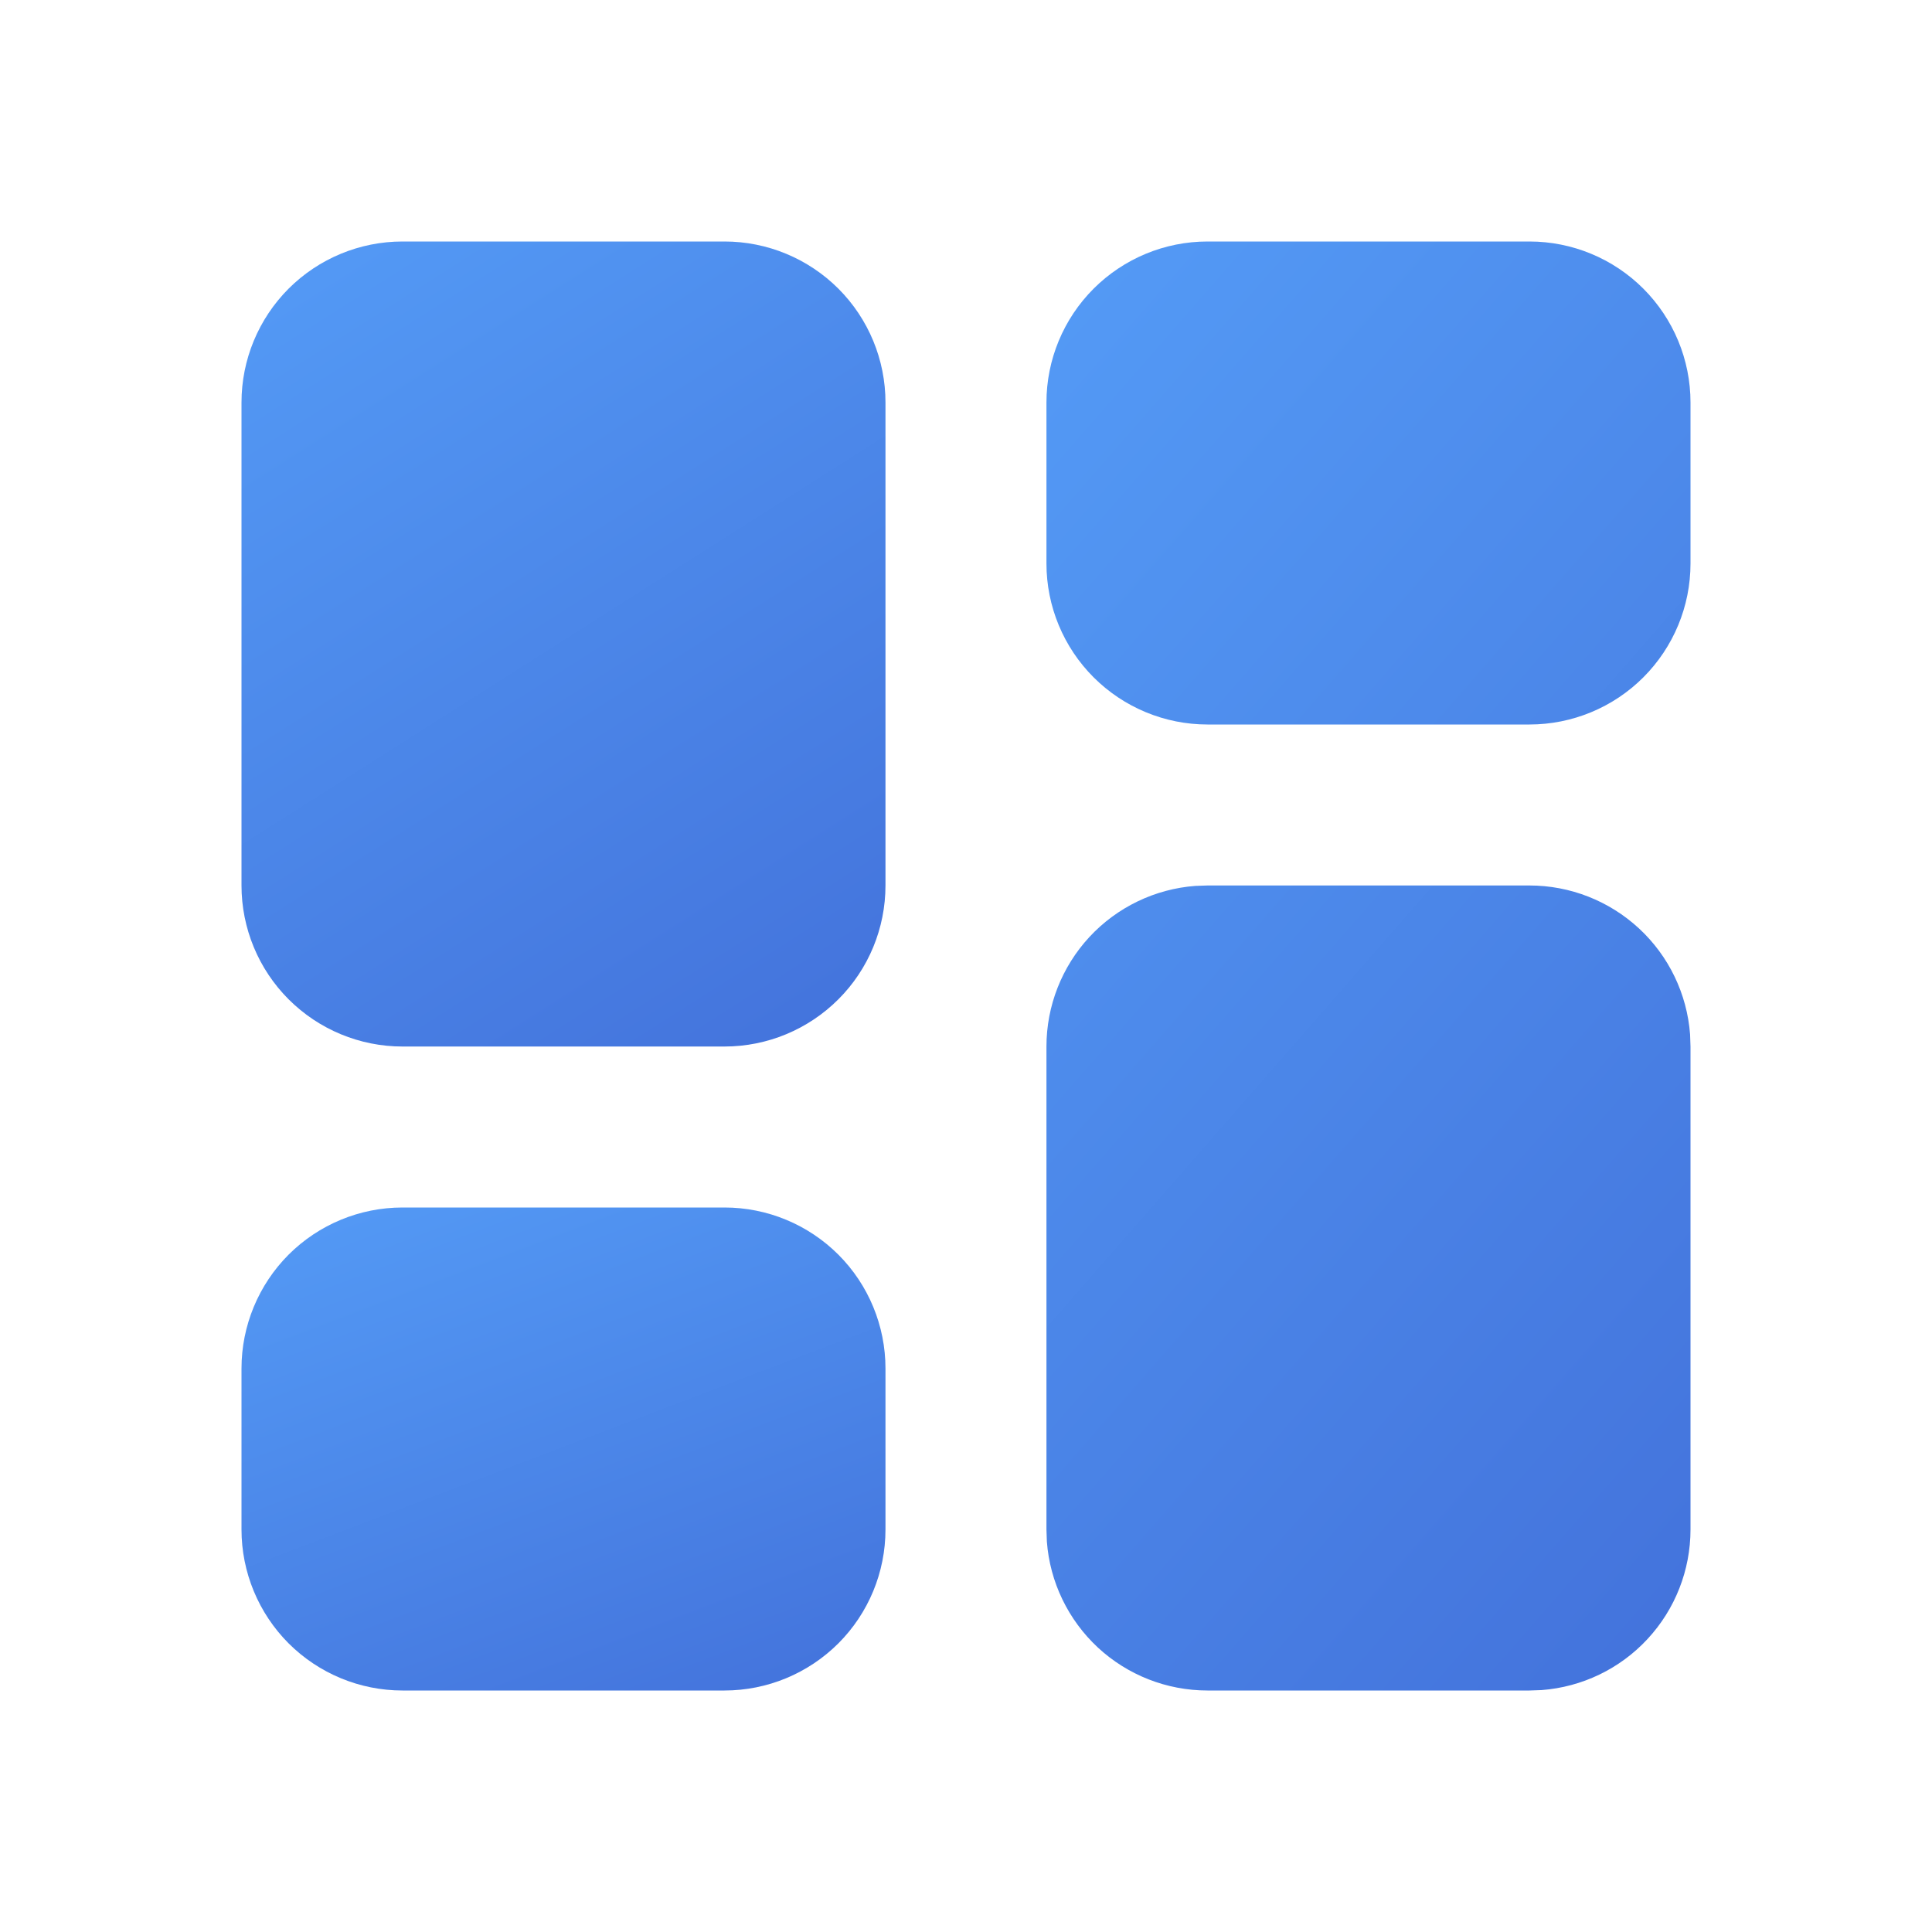 <svg width="28" height="28" viewBox="0 0 28 28" fill="none" xmlns="http://www.w3.org/2000/svg">
<path fill-rule="evenodd" clip-rule="evenodd" d="M22.166 12.833C22.755 12.833 23.322 13.056 23.754 13.456C24.186 13.856 24.45 14.405 24.494 14.992L24.5 15.167V22.167C24.5 22.755 24.278 23.322 23.877 23.754C23.477 24.186 22.928 24.45 22.341 24.494L22.166 24.5H17.5C16.911 24.5 16.344 24.278 15.912 23.878C15.481 23.477 15.216 22.929 15.172 22.342L15.166 22.167V15.167C15.166 14.578 15.389 14.011 15.789 13.579C16.189 13.148 16.738 12.883 17.325 12.839L17.5 12.833H22.166ZM22.166 3.5C22.785 3.5 23.379 3.746 23.816 4.183C24.254 4.621 24.5 5.214 24.5 5.833V8.167C24.5 8.786 24.254 9.379 23.816 9.817C23.379 10.254 22.785 10.5 22.166 10.5H17.5C16.881 10.5 16.288 10.254 15.85 9.817C15.412 9.379 15.166 8.786 15.166 8.167V5.833C15.166 5.214 15.412 4.621 15.85 4.183C16.288 3.746 16.881 3.5 17.5 3.5H22.166Z" fill="url(#paint0_linear_120_1442)"/>
<path fill-rule="evenodd" clip-rule="evenodd" d="M10.5 3.5C11.119 3.5 11.712 3.746 12.15 4.183C12.588 4.621 12.833 5.214 12.833 5.833V12.833C12.833 13.452 12.588 14.046 12.15 14.483C11.712 14.921 11.119 15.167 10.5 15.167H5.833C5.214 15.167 4.621 14.921 4.183 14.483C3.746 14.046 3.5 13.452 3.5 12.833V5.833C3.5 5.214 3.746 4.621 4.183 4.183C4.621 3.746 5.214 3.5 5.833 3.5H10.5Z" fill="url(#paint1_linear_120_1442)"/>
<path fill-rule="evenodd" clip-rule="evenodd" d="M10.5 17.5C11.119 17.5 11.712 17.746 12.15 18.183C12.588 18.621 12.833 19.215 12.833 19.833V22.167C12.833 22.785 12.588 23.379 12.15 23.817C11.712 24.254 11.119 24.5 10.5 24.5H5.833C5.214 24.5 4.621 24.254 4.183 23.817C3.746 23.379 3.5 22.785 3.5 22.167V19.833C3.5 19.215 3.746 18.621 4.183 18.183C4.621 17.746 5.214 17.5 5.833 17.5H10.5Z" fill="url(#paint2_linear_120_1442)"/>
<defs>
<linearGradient id="paint0_linear_120_1442" x1="15.166" y1="3.403" x2="30.862" y2="17.126" gradientUnits="userSpaceOnUse">
<stop stop-color="#549BF6"/>
<stop offset="1" stop-color="#4372DB"/>
</linearGradient>
<linearGradient id="paint1_linear_120_1442" x1="3.5" y1="3.446" x2="11.465" y2="15.982" gradientUnits="userSpaceOnUse">
<stop stop-color="#549BF6"/>
<stop offset="1" stop-color="#4372DB"/>
</linearGradient>
<linearGradient id="paint2_linear_120_1442" x1="3.5" y1="17.468" x2="7.014" y2="26.686" gradientUnits="userSpaceOnUse">
<stop stop-color="#549BF6"/>
<stop offset="1" stop-color="#4372DB"/>
</linearGradient>
</defs>
</svg>

